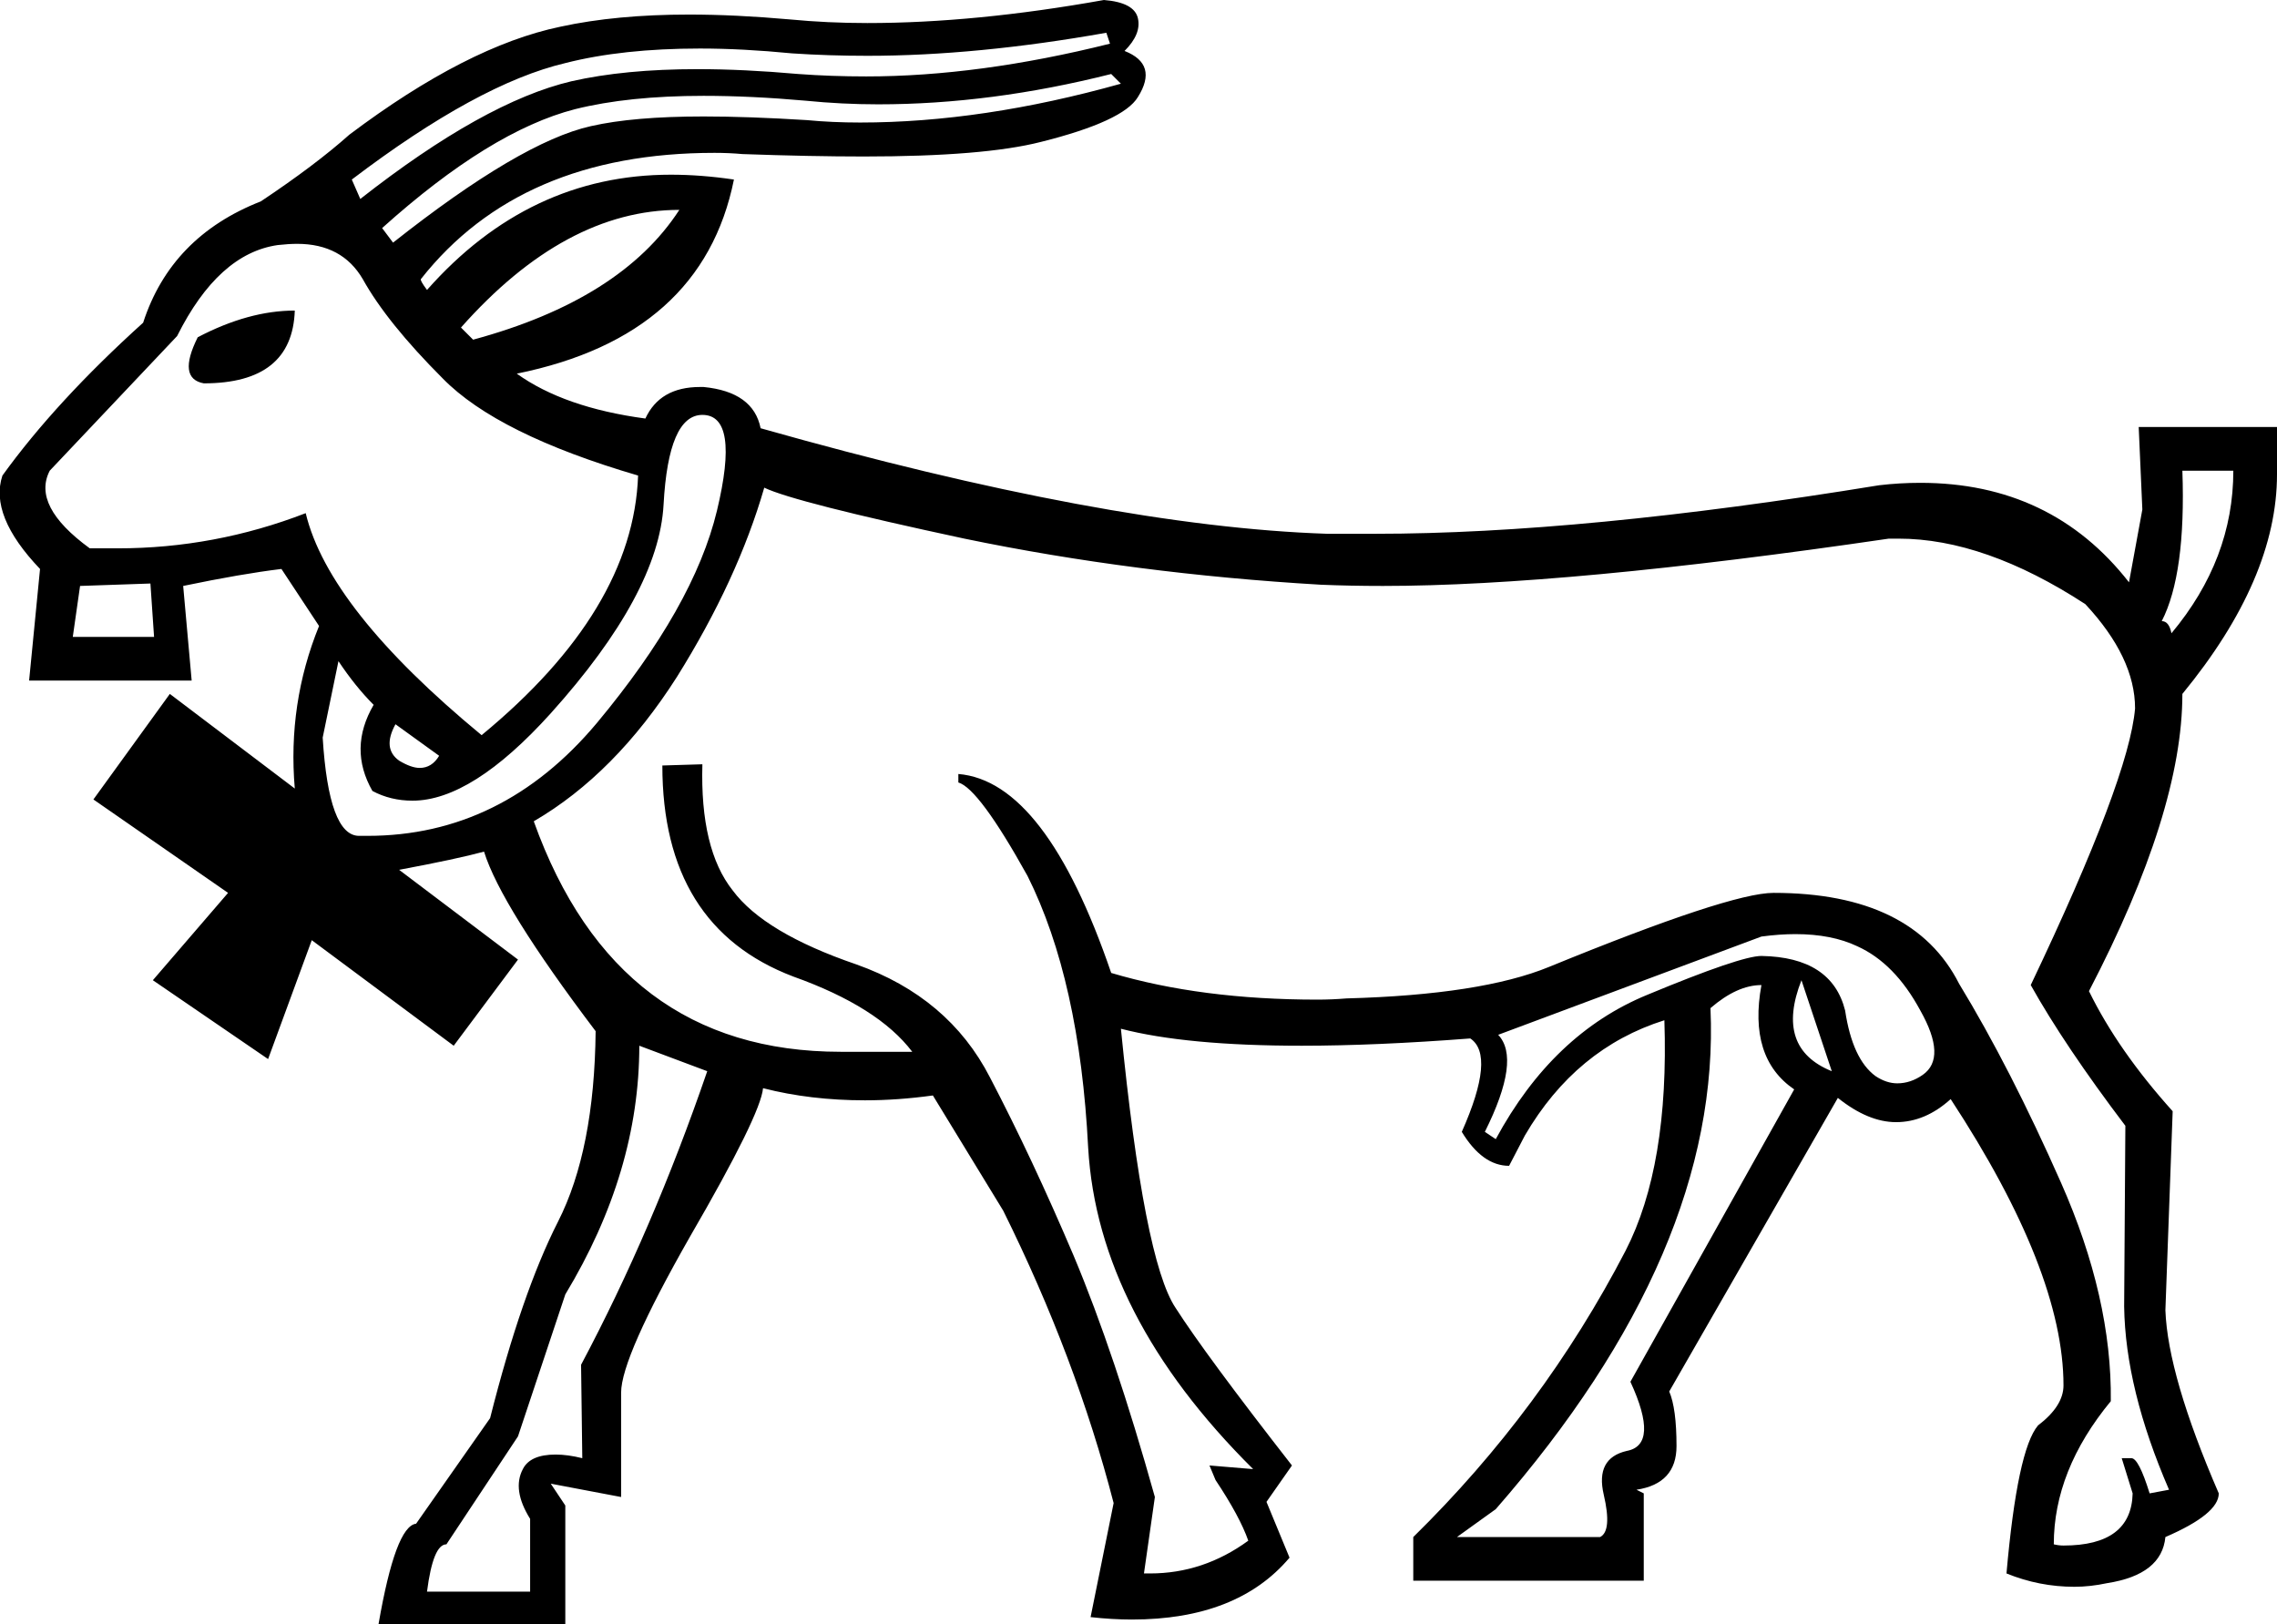 <?xml version='1.0' encoding ='UTF-8' standalone='no'?>
<svg width='18.77' height='13.39' xmlns='http://www.w3.org/2000/svg' xmlns:xlink='http://www.w3.org/1999/xlink'  version='1.1' >
<path style='fill:black; stroke:none' d=' M 9.12 0.27  L 9.15 0.36  Q 8.07 0.63 7.14 0.63  Q 6.85 0.63 6.58 0.61  Q 6.13 0.57 5.75 0.57  Q 5.15 0.57 4.71 0.67  Q 3.99 0.84 2.97 1.64  L 2.9 1.48  Q 3.94 0.69 4.66 0.52  Q 5.13 0.4 5.77 0.4  Q 6.12 0.4 6.53 0.44  Q 6.83 0.46 7.15 0.46  Q 8.05 0.46 9.12 0.27  Z  M 9.16 0.61  L 9.24 0.69  Q 8.1 1.01 7.09 1.01  Q 6.86 1.01 6.65 0.99  Q 6.17 0.96 5.8 0.96  Q 5.22 0.96 4.87 1.04  Q 4.29 1.17 3.24 2  L 3.15 1.88  Q 4.04 1.08 4.74 0.9  Q 5.18 0.79 5.8 0.79  Q 6.19 0.79 6.64 0.83  Q 6.94 0.86 7.24 0.86  Q 8.17 0.86 9.16 0.61  Z  M 5.6 1.73  Q 5.12 2.47 3.9 2.8  L 3.8 2.7  Q 4.66 1.73 5.6 1.73  Z  M 2.43 2.56  Q 2.05 2.56 1.63 2.78  Q 1.46 3.12 1.68 3.16  Q 2.41 3.16 2.43 2.56  Z  M 18.41 3.88  Q 18.41 4.61 17.9 5.22  Q 17.88 5.12 17.82 5.12  Q 18.02 4.73 17.99 3.88  Z  M 1.24 4.81  L 1.27 5.25  L 0.6 5.25  L 0.66 4.83  L 1.24 4.81  Z  M 2.45 2.01  Q 2.82 2.01 2.99 2.3  Q 3.19 2.66 3.65 3.12  Q 4.1 3.58 5.26 3.92  Q 5.22 5.03 3.97 6.06  Q 2.71 5.02 2.52 4.23  Q 1.77 4.52 0.97 4.52  Q 0.86 4.52 0.74 4.52  Q 0.26 4.17 0.41 3.88  L 1.46 2.77  Q 1.8 2.09 2.29 2.02  Q 2.38 2.01 2.45 2.01  Z  M 3.26 5.97  L 3.62 6.23  Q 3.56 6.33 3.46 6.33  Q 3.39 6.33 3.29 6.27  Q 3.15 6.17 3.26 5.97  Z  M 5.79 3.42  Q 6.1 3.42 5.91 4.21  Q 5.72 5 4.92 5.96  Q 4.14 6.89 3.03 6.89  Q 3 6.89 2.96 6.89  Q 2.71 6.89 2.66 6.08  L 2.79 5.45  Q 2.93 5.66 3.08 5.81  Q 2.87 6.17 3.07 6.52  Q 3.22 6.6 3.4 6.6  Q 3.89 6.6 4.54 5.88  Q 5.43 4.89 5.47 4.16  Q 5.51 3.42 5.79 3.42  Z  M 14.85 8.08  L 15.1 8.83  Q 14.63 8.64 14.85 8.08  Z  M 14.8 7.7  Q 15.1 7.7 15.31 7.8  Q 15.62 7.94 15.83 8.33  Q 16.05 8.72 15.85 8.86  Q 15.75 8.93 15.64 8.93  Q 15.55 8.93 15.46 8.87  Q 15.27 8.73 15.21 8.33  Q 15.1 7.89 14.52 7.88  Q 14.35 7.88 13.58 8.2  Q 12.8 8.52 12.33 9.39  L 12.24 9.33  Q 12.54 8.73 12.35 8.53  L 14.52 7.72  Q 14.67 7.7 14.8 7.7  Z  M 14.52 8.12  Q 14.41 8.72 14.79 8.98  L 13.44 11.39  Q 13.68 11.91 13.41 11.96  Q 13.15 12.02 13.22 12.32  Q 13.29 12.62 13.19 12.67  L 12.01 12.67  L 12.33 12.44  Q 14.19 10.31 14.1 8.31  Q 14.32 8.12 14.52 8.12  Z  M 6.3 4.02  Q 6.55 4.14 7.95 4.44  Q 9.35 4.73 10.89 4.82  Q 11.13 4.83 11.4 4.83  Q 12.91 4.83 15.57 4.44  Q 15.61 4.44 15.65 4.44  Q 16.36 4.44 17.19 4.98  Q 17.6 5.42 17.6 5.84  Q 17.55 6.42 16.74 8.12  Q 17.02 8.62 17.52 9.28  L 17.51 10.77  Q 17.52 11.45 17.88 12.28  L 17.72 12.31  Q 17.63 12.02 17.57 12.02  L 17.49 12.02  L 17.58 12.31  Q 17.57 12.74 17.01 12.74  Q 16.97 12.74 16.93 12.73  Q 16.93 12.12 17.4 11.55  Q 17.41 10.7 16.99 9.75  Q 16.57 8.8 16.15 8.11  Q 15.77 7.36 14.62 7.36  Q 14.26 7.36 12.77 7.97  Q 12.21 8.2 11.1 8.23  Q 10.98 8.24 10.86 8.24  Q 9.9 8.24 9.16 8.02  Q 8.62 6.44 7.9 6.38  L 7.9 6.45  Q 8.07 6.5 8.47 7.22  Q 8.9 8.08 8.97 9.46  Q 9.05 10.84 10.33 12.11  L 9.97 12.08  L 10.02 12.2  Q 10.22 12.5 10.29 12.7  Q 9.92 12.97 9.48 12.97  Q 9.45 12.97 9.43 12.97  L 9.52 12.34  Q 9.19 11.16 8.85 10.35  Q 8.51 9.55 8.16 8.88  Q 7.82 8.22 7.06 7.95  Q 6.3 7.69 6.04 7.34  Q 5.77 7 5.79 6.3  L 5.79 6.3  L 5.46 6.31  Q 5.46 7.64 6.54 8.05  Q 7.24 8.3 7.52 8.67  L 6.93 8.67  Q 5.08 8.67 4.4 6.77  Q 5.07 6.38 5.58 5.58  Q 6.08 4.78 6.3 4.02  Z  M 5.27 8.62  L 5.83 8.83  Q 5.38 10.14 4.79 11.25  L 4.8 12.02  Q 4.68 11.99 4.58 11.99  Q 4.37 11.99 4.31 12.11  Q 4.22 12.28 4.37 12.52  L 4.37 13.12  L 3.52 13.12  Q 3.57 12.73 3.68 12.73  L 4.27 11.84  L 4.66 10.67  Q 5.27 9.66 5.27 8.62  Z  M 9.1 0  Q 8.04 0.19 7.15 0.19  Q 6.82 0.19 6.51 0.16  Q 6.06 0.12 5.68 0.12  Q 5.08 0.12 4.62 0.22  Q 3.85 0.38 2.88 1.11  Q 2.6 1.36 2.15 1.66  Q 1.41 1.95 1.18 2.66  Q 0.46 3.31 0.02 3.92  Q -0.09 4.25 0.33 4.69  L 0.24 5.61  L 1.58 5.61  L 1.51 4.83  Q 1.99 4.73 2.32 4.69  L 2.63 5.16  Q 2.37 5.8 2.43 6.5  L 1.4 5.72  L 0.77 6.59  L 1.88 7.36  L 1.26 8.08  L 2.21 8.73  L 2.57 7.75  L 3.74 8.62  L 4.27 7.91  L 3.29 7.17  Q 3.77 7.08 3.99 7.02  Q 4.13 7.47 4.91 8.5  Q 4.9 9.48 4.6 10.07  Q 4.3 10.66 4.04 11.69  L 3.43 12.56  Q 3.26 12.58 3.12 13.39  L 4.66 13.39  L 4.66 12.41  L 4.54 12.23  L 5.12 12.34  L 5.12 11.48  Q 5.12 11.19 5.69 10.19  Q 6.27 9.19 6.29 8.97  Q 6.68 9.07 7.13 9.07  Q 7.4 9.07 7.69 9.03  L 8.27 9.98  Q 8.87 11.19 9.18 12.39  L 8.99 13.33  Q 9.17 13.35 9.33 13.35  Q 10.2 13.35 10.63 12.84  L 10.44 12.38  L 10.65 12.08  Q 9.94 11.17 9.69 10.78  Q 9.43 10.39 9.24 8.48  L 9.24 8.48  Q 9.78 8.62 10.73 8.62  Q 11.34 8.62 12.12 8.56  L 12.12 8.56  Q 12.33 8.7 12.05 9.33  Q 12.22 9.61 12.44 9.61  L 12.57 9.36  Q 12.99 8.64 13.72 8.41  L 13.72 8.41  Q 13.76 9.61 13.4 10.31  Q 12.72 11.62 11.65 12.67  L 11.65 13.03  L 13.55 13.03  L 13.55 12.31  L 13.49 12.28  Q 13.82 12.23 13.82 11.92  Q 13.82 11.61 13.76 11.47  L 15.15 9.05  Q 15.4 9.25 15.63 9.25  Q 15.87 9.25 16.08 9.06  Q 17.01 10.48 17.01 11.42  Q 17.01 11.59 16.8 11.75  Q 16.63 11.95 16.54 12.97  Q 16.81 13.08 17.1 13.08  Q 17.23 13.08 17.37 13.05  Q 17.82 12.98 17.85 12.67  Q 18.29 12.48 18.29 12.31  Q 17.87 11.34 17.85 10.8  L 17.91 9.16  Q 17.46 8.66 17.22 8.17  Q 17.99 6.69 17.99 5.72  Q 18.77 4.77 18.77 3.91  L 18.77 3.52  L 17.63 3.52  L 17.66 4.2  L 17.55 4.8  Q 16.91 3.98 15.83 3.98  Q 15.66 3.98 15.49 4  Q 13.04 4.4 11.34 4.4  Q 11.13 4.4 10.94 4.4  Q 9.13 4.34 6.27 3.53  Q 6.21 3.23 5.8 3.19  Q 5.78 3.19 5.77 3.19  Q 5.44 3.19 5.32 3.45  Q 4.65 3.36 4.26 3.08  Q 5.79 2.77 6.05 1.48  Q 5.78 1.44 5.53 1.44  Q 4.36 1.44 3.52 2.39  Q 3.46 2.31 3.47 2.3  Q 4.29 1.26 5.89 1.26  Q 6.01 1.26 6.12 1.27  Q 6.68 1.29 7.12 1.29  Q 8.11 1.29 8.58 1.17  Q 9.26 1 9.38 0.8  Q 9.55 0.53 9.27 0.42  Q 9.41 0.28 9.38 0.15  Q 9.35 0.02 9.1 0  Z '/></svg>
